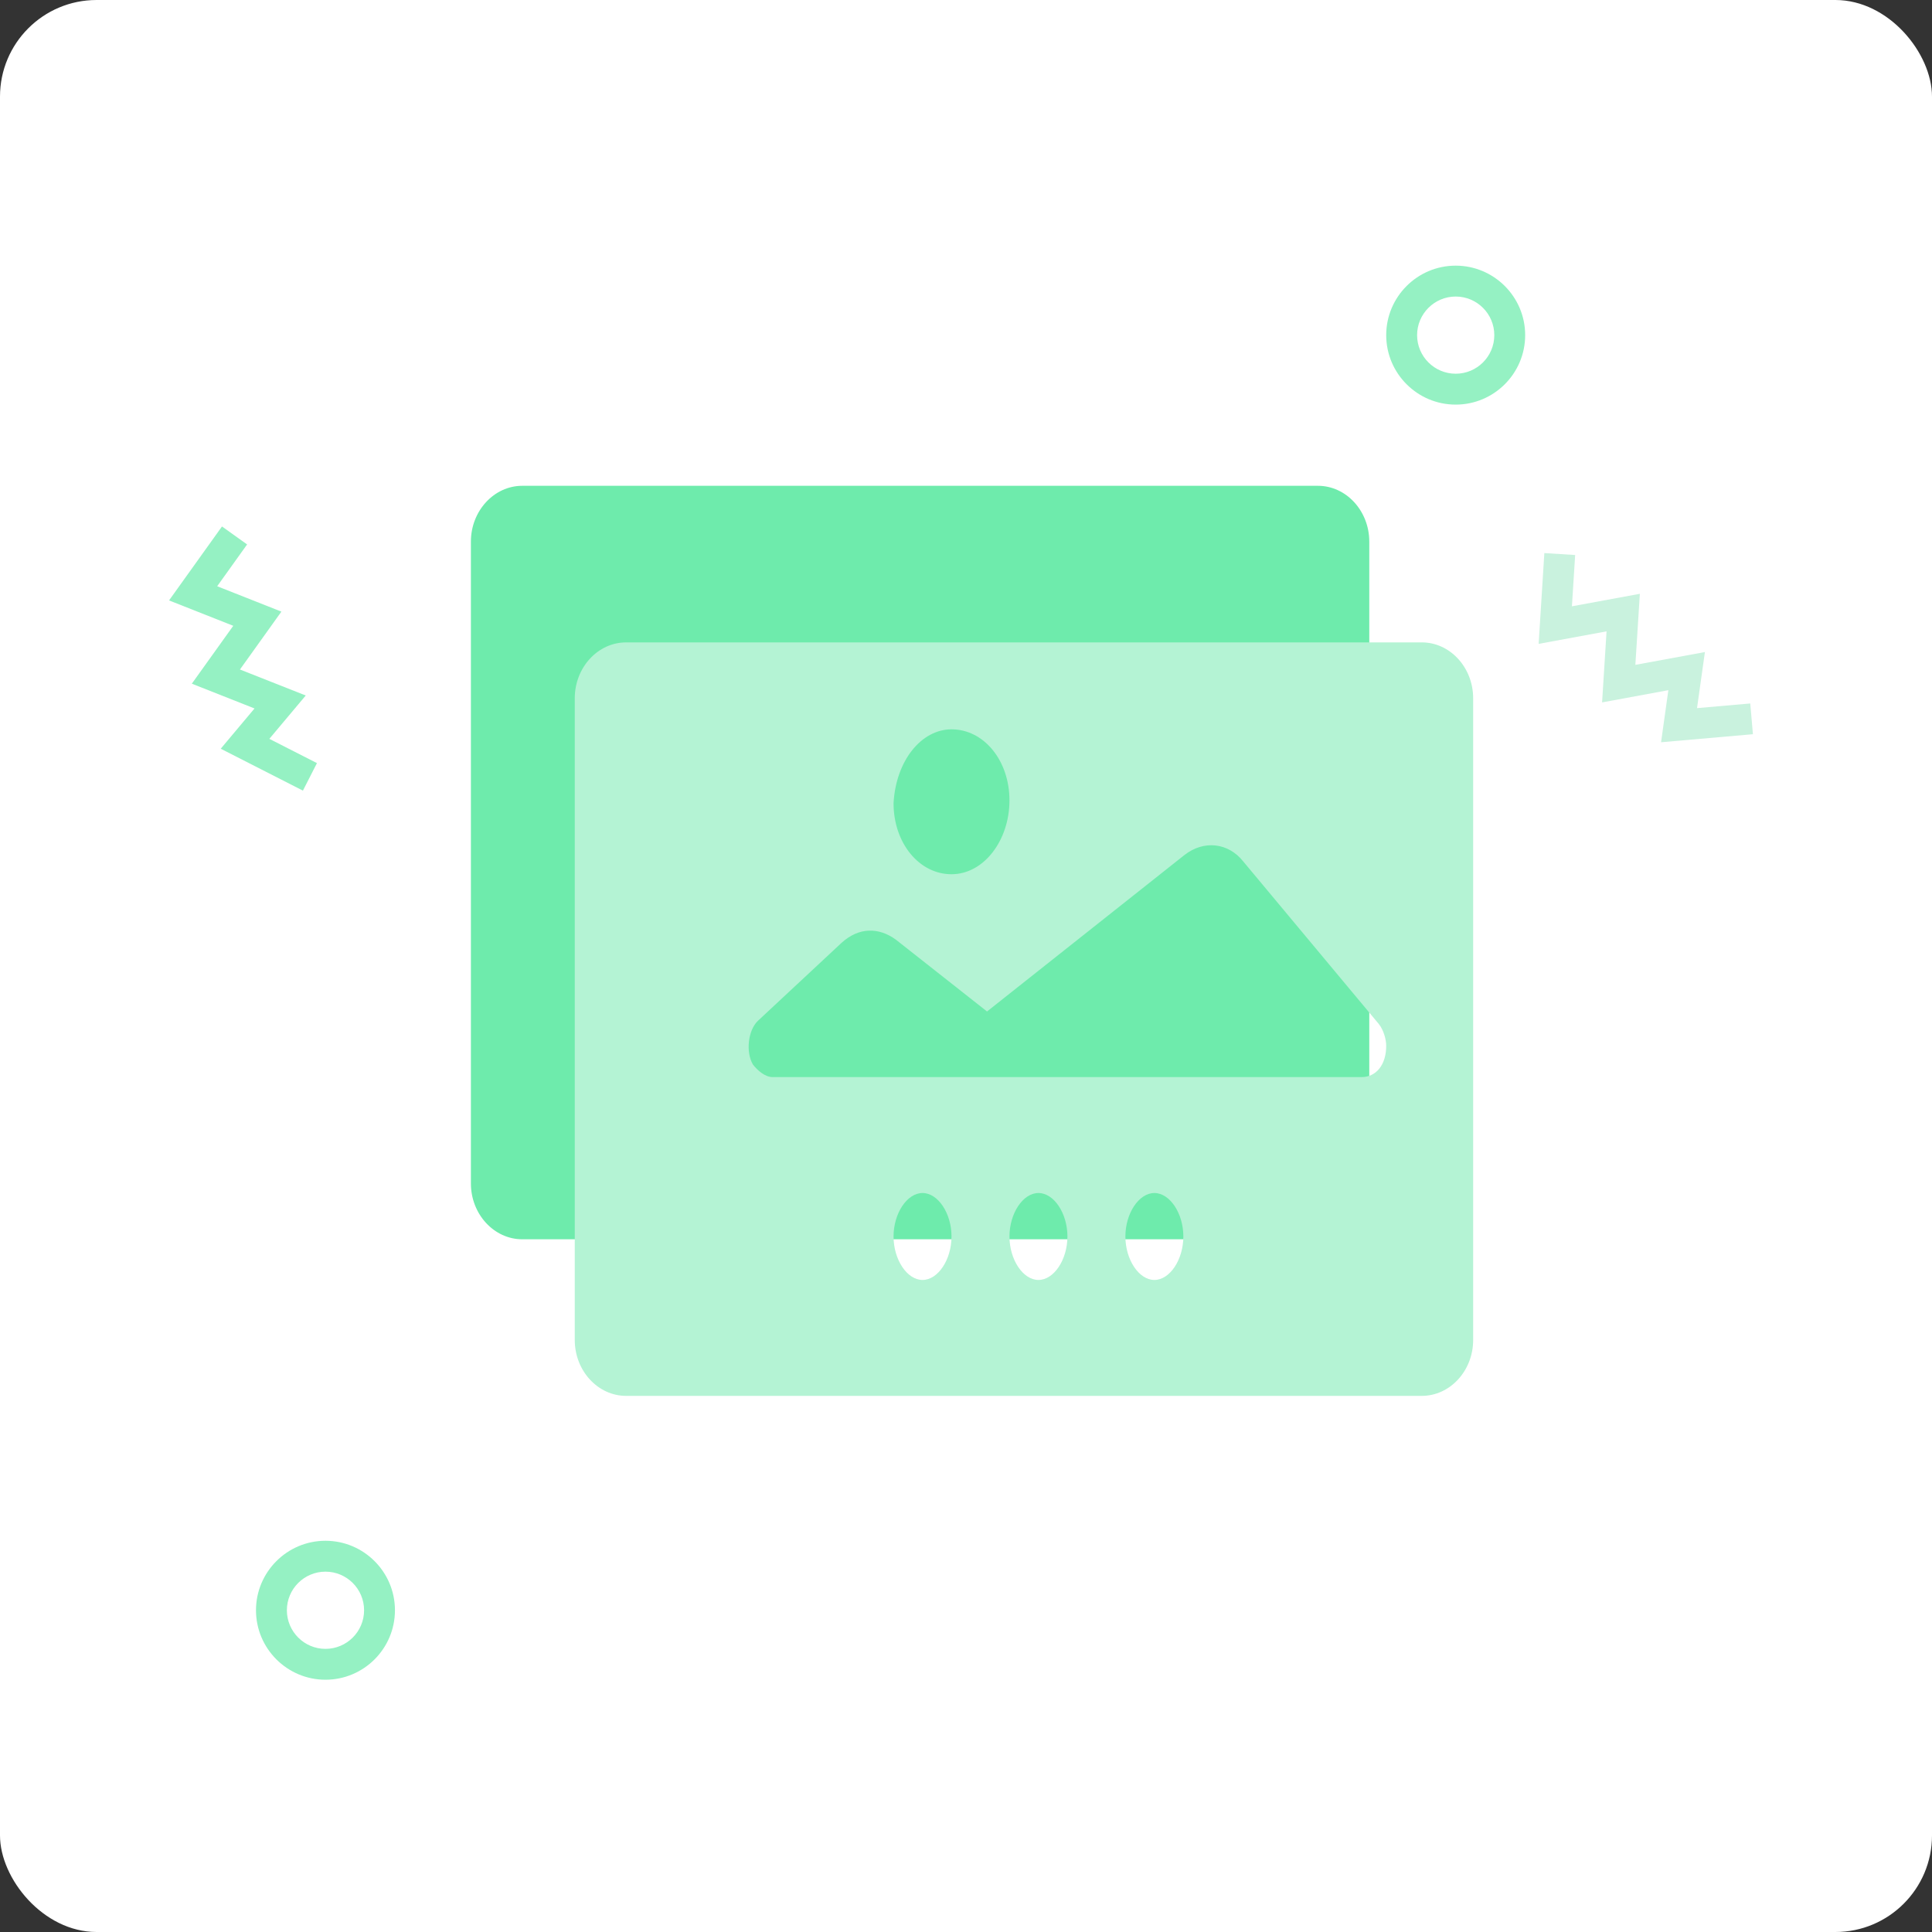 <?xml version="1.0" encoding="UTF-8"?>
<svg width="80px" height="80px" viewBox="0 0 80 80" version="1.1" xmlns="http://www.w3.org/2000/svg" xmlns:xlink="http://www.w3.org/1999/xlink">
    <rect x="0" y="0" width="80" height="80" fill="#333333" stroke="none"/>
    <title>编组 4</title>
    <defs>
        <rect id="path-1" x="0" y="0" width="80" height="80" rx="4"></rect>
    </defs>
    <g id="1.2" stroke="none" stroke-width="1" fill="none" fill-rule="evenodd">
        <g id="展示端编辑模式1.2-实勘图" transform="translate(-871, -924)">
            <g id="编组-3" transform="translate(606, 839)">
                <g id="编组-2" transform="translate(60, 70)">
                    <g id="编组-4" transform="translate(205, 15)">
                        <g id="位图">
                            <mask id="mask-2" fill="white">
                                <use xlink:href="#path-1"></use>
                            </mask>
                            <use id="蒙版" fill="#FFFFFF" xlink:href="#path-1"></use>
                        </g>
                        <g id="图片" transform="translate(7, 11)" fill-rule="nonzero">
                            <path d="M53.277,5.754 C51.69,5.754 50.4,4.464 50.4,2.877 C50.4,1.291 51.69,0 53.277,0 C54.864,0 56.154,1.291 56.154,2.877 C56.154,4.464 54.864,5.754 53.277,5.754 Z M53.277,1.279 C52.396,1.279 51.679,1.996 51.679,2.877 C51.679,3.759 52.396,4.475 53.277,4.475 C54.159,4.475 54.876,3.759 54.876,2.877 C54.876,1.996 54.159,1.279 53.277,1.279 L53.277,1.279 Z" id="形状" fill="#95F1C3"></path>
                            <path d="M6.477,58.554 C4.891,58.554 3.6,57.264 3.6,55.677 C3.6,54.091 4.891,52.8 6.477,52.8 C8.064,52.8 9.354,54.091 9.354,55.677 C9.354,57.264 8.064,58.554 6.477,58.554 L6.477,58.554 Z M6.477,54.079 C5.595,54.079 4.879,54.796 4.879,55.677 C4.879,56.559 5.595,57.276 6.477,57.276 C7.359,57.276 8.076,56.559 8.076,55.677 C8.076,54.796 7.359,54.079 6.477,54.079 L6.477,54.079 Z" id="形状" fill="#95F1C3"></path>
                            <polygon id="路径" fill="#C9F2DE" points="61.781 19.735 62.083 17.579 59.339 18.085 59.524 15.143 56.712 15.661 56.948 11.902 58.224 11.982 58.09 14.106 60.903 13.588 60.717 16.53 63.597 16 63.27 18.322 65.474 18.129 65.585 19.402"></polygon>
                            <polygon id="路径" fill="#95F1C3" points="5.543 21.738 2.14 20.003 3.539 18.336 0.943 17.31 2.659 14.913 -4.79616347e-15 13.862 2.192 10.8 3.232 11.544 1.993 13.275 4.652 14.326 2.936 16.723 5.66 17.799 4.153 19.594 6.124 20.599"></polygon>
                            <path d="M47.573,40.316 C48.743,40.316 49.699,39.276 49.699,38.005 L49.699,11.427 C49.699,10.156 48.743,9.116 47.573,9.116 L14.625,9.116 C13.456,9.116 12.499,10.156 12.499,11.427 L12.499,38.005 C12.499,39.276 13.456,40.316 14.625,40.316 L47.573,40.316 Z" id="路径" fill="#6EEBAC"></path>
                            <path d="M51.874,15.6 L18.925,15.6 C17.756,15.6 16.8,16.64 16.8,17.911 L16.8,44.488 C16.8,45.76 17.756,46.8 18.925,46.8 L51.874,46.8 C53.043,46.8 54,45.76 54,44.488 L54,17.911 C54,16.64 53.044,15.6 51.874,15.6 Z M32.4,19.2 C33.744,19.2 34.8,20.495 34.8,22.142 C34.8,23.789 33.744,25.2 32.4,25.2 C31.056,25.2 30,23.906 30,22.26 C30.096,20.495 31.152,19.2 32.4,19.2 L32.4,19.2 Z M31.2,42 C30.56,42 30,41.16 30,40.2 C30,39.24 30.56,38.4 31.2,38.4 C31.84,38.4 32.4,39.24 32.4,40.2 C32.4,41.16 31.84,42 31.2,42 Z M36,42 C35.36,42 34.8,41.16 34.8,40.2 C34.8,39.24 35.36,38.4 36,38.4 C36.64,38.4 37.2,39.24 37.2,40.2 C37.2,41.16 36.64,42 36,42 Z M40.8,42 C40.16,42 39.6,41.16 39.6,40.2 C39.6,39.24 40.16,38.4 40.8,38.4 C41.44,38.4 42,39.24 42,40.2 C42,41.16 41.44,42 40.8,42 Z M49.379,33.6 L24.994,33.6 C24.688,33.6 24.382,33.341 24.178,33.082 C23.872,32.565 23.974,31.659 24.382,31.271 L27.851,28.037 C28.565,27.39 29.381,27.39 30.095,27.908 L33.871,30.883 L42.034,24.414 C42.849,23.767 43.87,23.897 44.481,24.672 L50.093,31.401 C50.297,31.659 50.4,32.048 50.4,32.306 C50.4,33.082 49.991,33.6 49.379,33.6 L49.379,33.6 Z" id="形状" fill="#B4F3D4"></path>
                        </g>
                    </g>
                </g>
            </g>
        </g>
    </g>
</svg>
